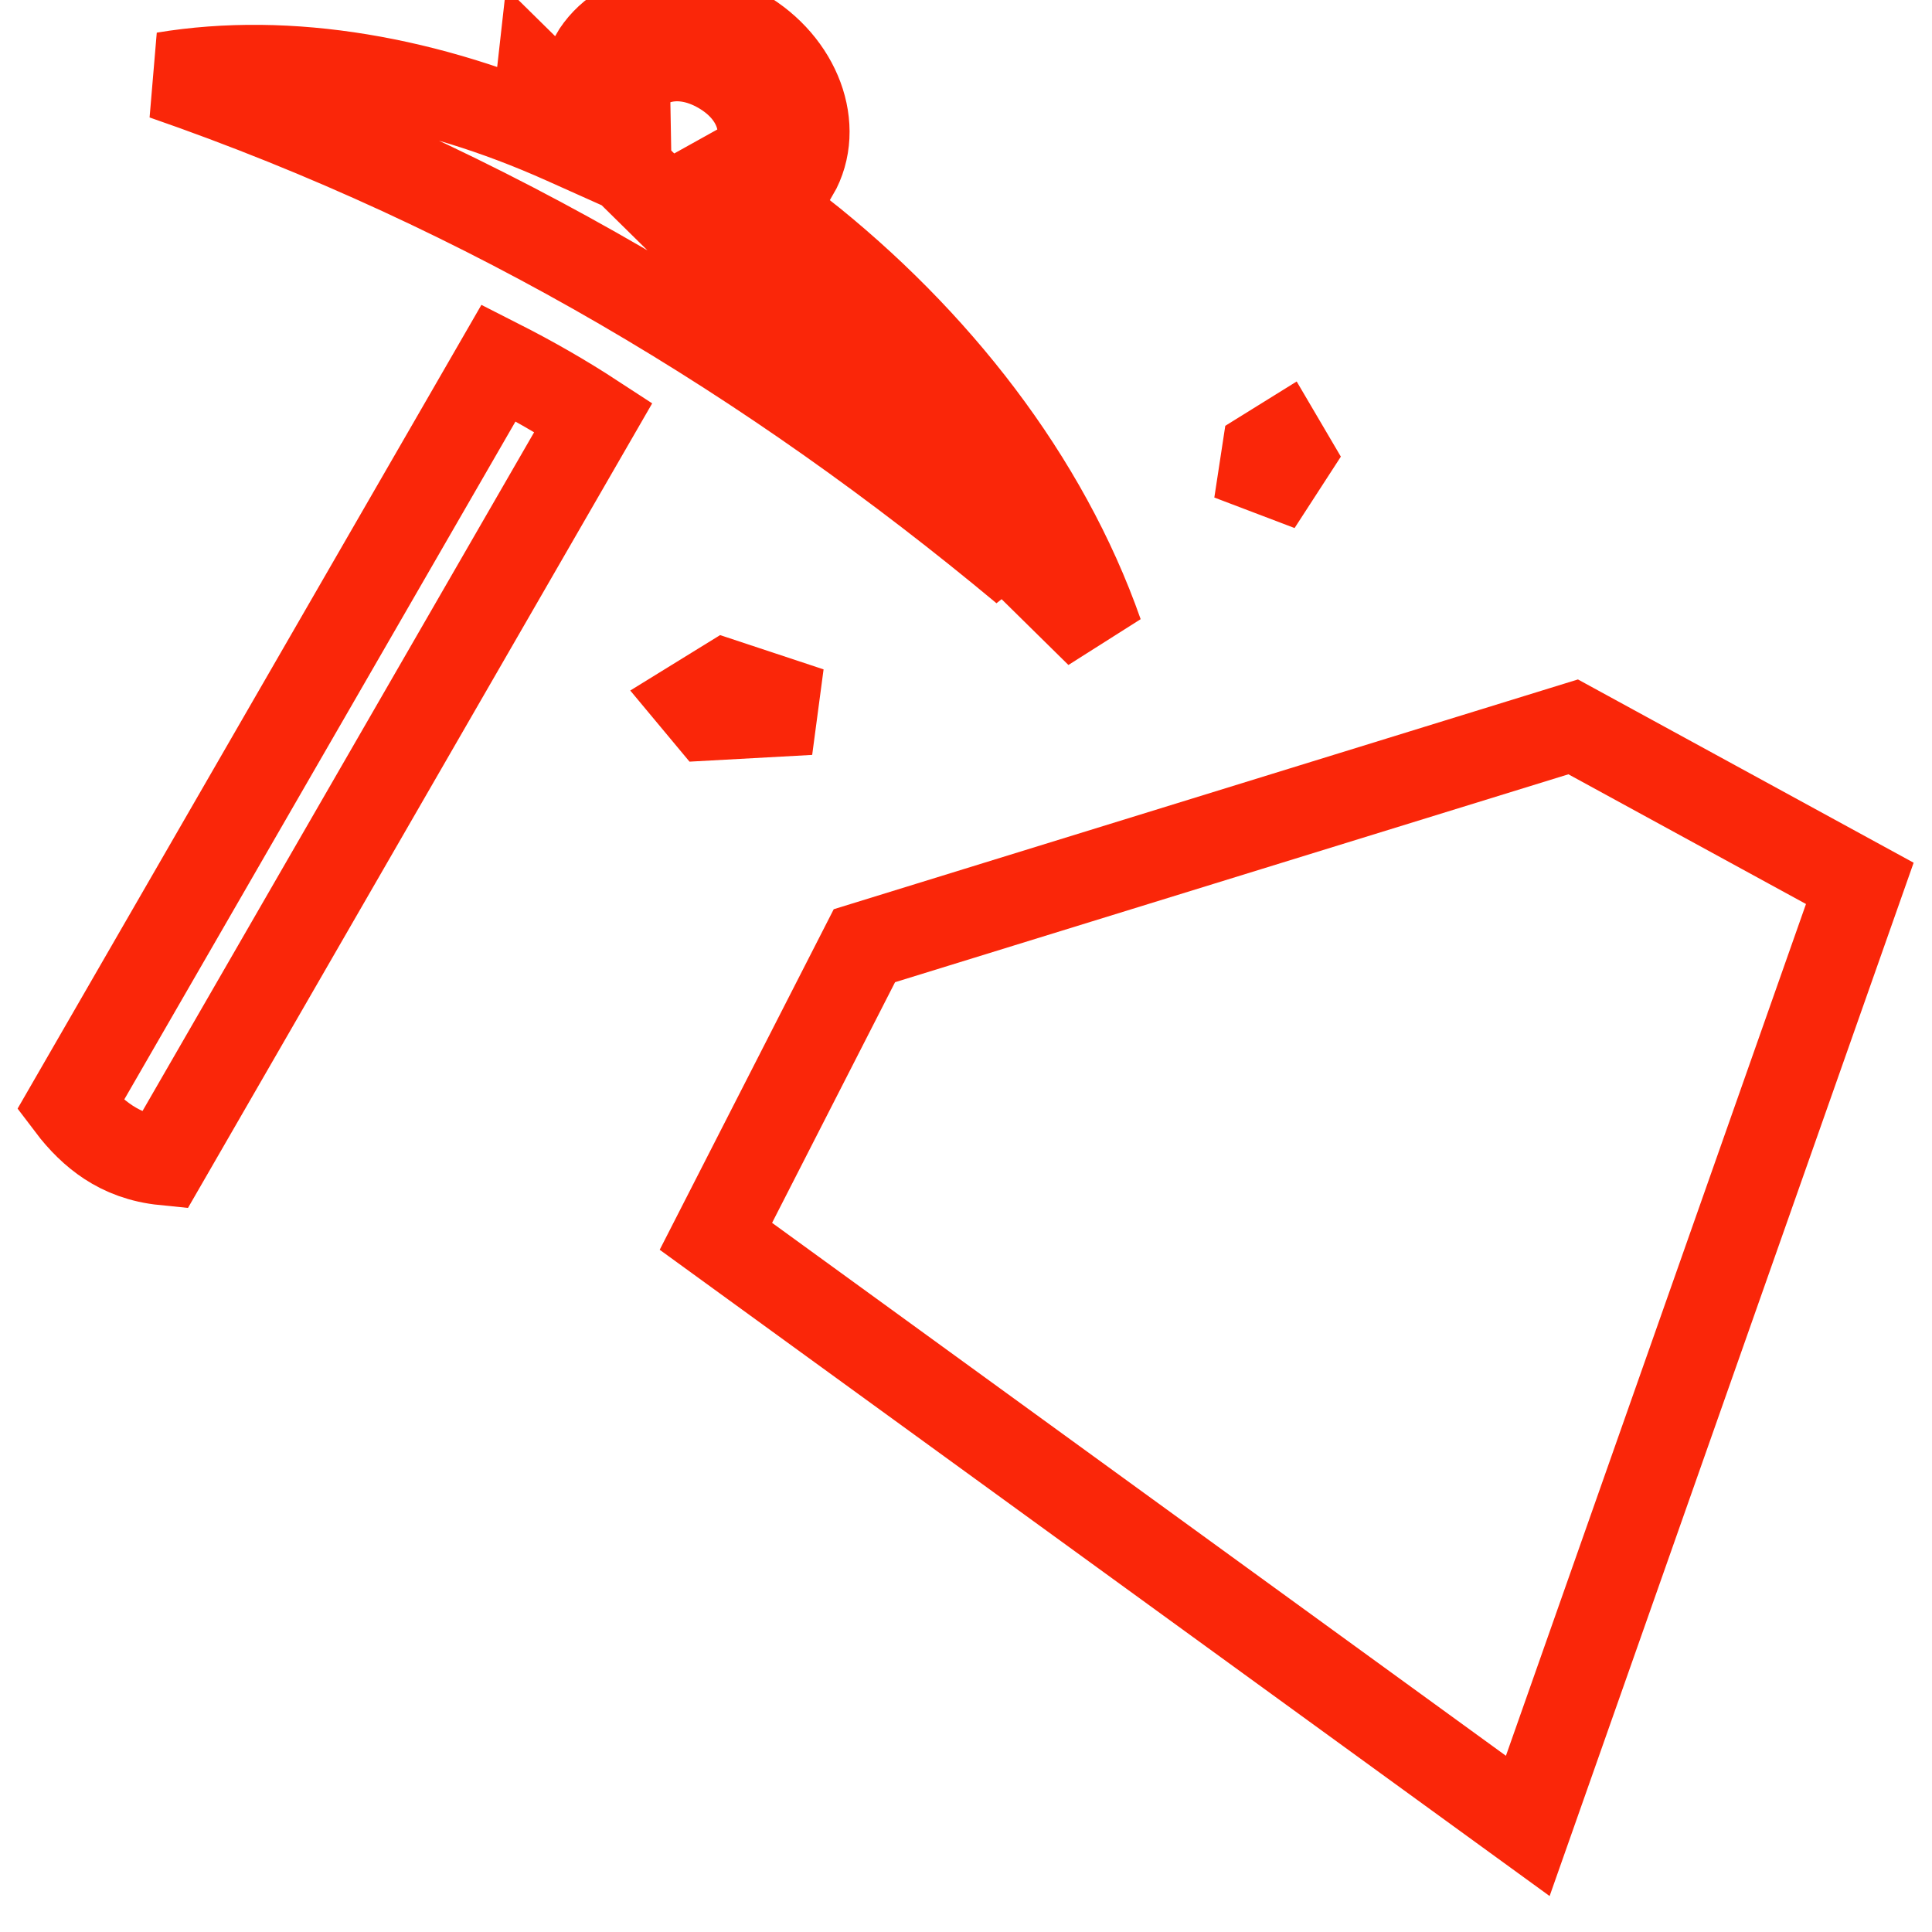 <svg width="22" height="22" viewBox="0 0 22 22" fill="none" xmlns="http://www.w3.org/2000/svg">
<path d="M6.144 0.939C6.136 1.01 6.132 1.081 6.133 1.153L6.633 1.144L6.834 0.697L6.834 0.697L6.838 0.688C6.811 0.676 6.784 0.664 6.758 0.652C7.061 0.128 7.82 -0.002 8.452 0.363C9.085 0.728 9.352 1.45 9.05 1.975C9.027 1.958 9.003 1.941 8.979 1.924L8.973 1.932L8.973 1.932L8.687 2.33L8.931 2.766C8.993 2.732 9.053 2.692 9.111 2.648C10.65 3.861 11.899 5.453 12.517 7.216L6.144 0.939ZM11.667 6.485C8.793 4.091 5.574 2.149 1.867 0.865C3.289 0.629 4.888 0.909 6.428 1.6L7.147 1.922L7.133 1.135C7.131 1.048 7.151 0.97 7.19 0.903L7.191 0.903C7.314 0.689 7.73 0.523 8.203 0.796C8.675 1.069 8.74 1.512 8.616 1.727L8.616 1.727C8.578 1.794 8.52 1.85 8.444 1.893L7.756 2.276L8.395 2.736C9.784 3.734 10.949 5.037 11.667 6.485ZM17.397 20.792L8.152 14.078L9.843 10.769L17.914 8.277L21.178 10.059L17.397 20.792ZM8.264 7.78L9.221 8.097L8.075 8.16L7.93 7.986L8.264 7.78ZM5.678 4.132C6.054 4.323 6.414 4.529 6.757 4.753L1.869 13.225C1.61 13.199 1.405 13.118 1.235 13.007C1.073 12.901 0.929 12.759 0.799 12.587L5.678 4.132ZM14.681 5.187L14.322 5.741L14.412 5.152L14.594 5.039L14.681 5.187Z" stroke="#FA2609"/>
</svg>
